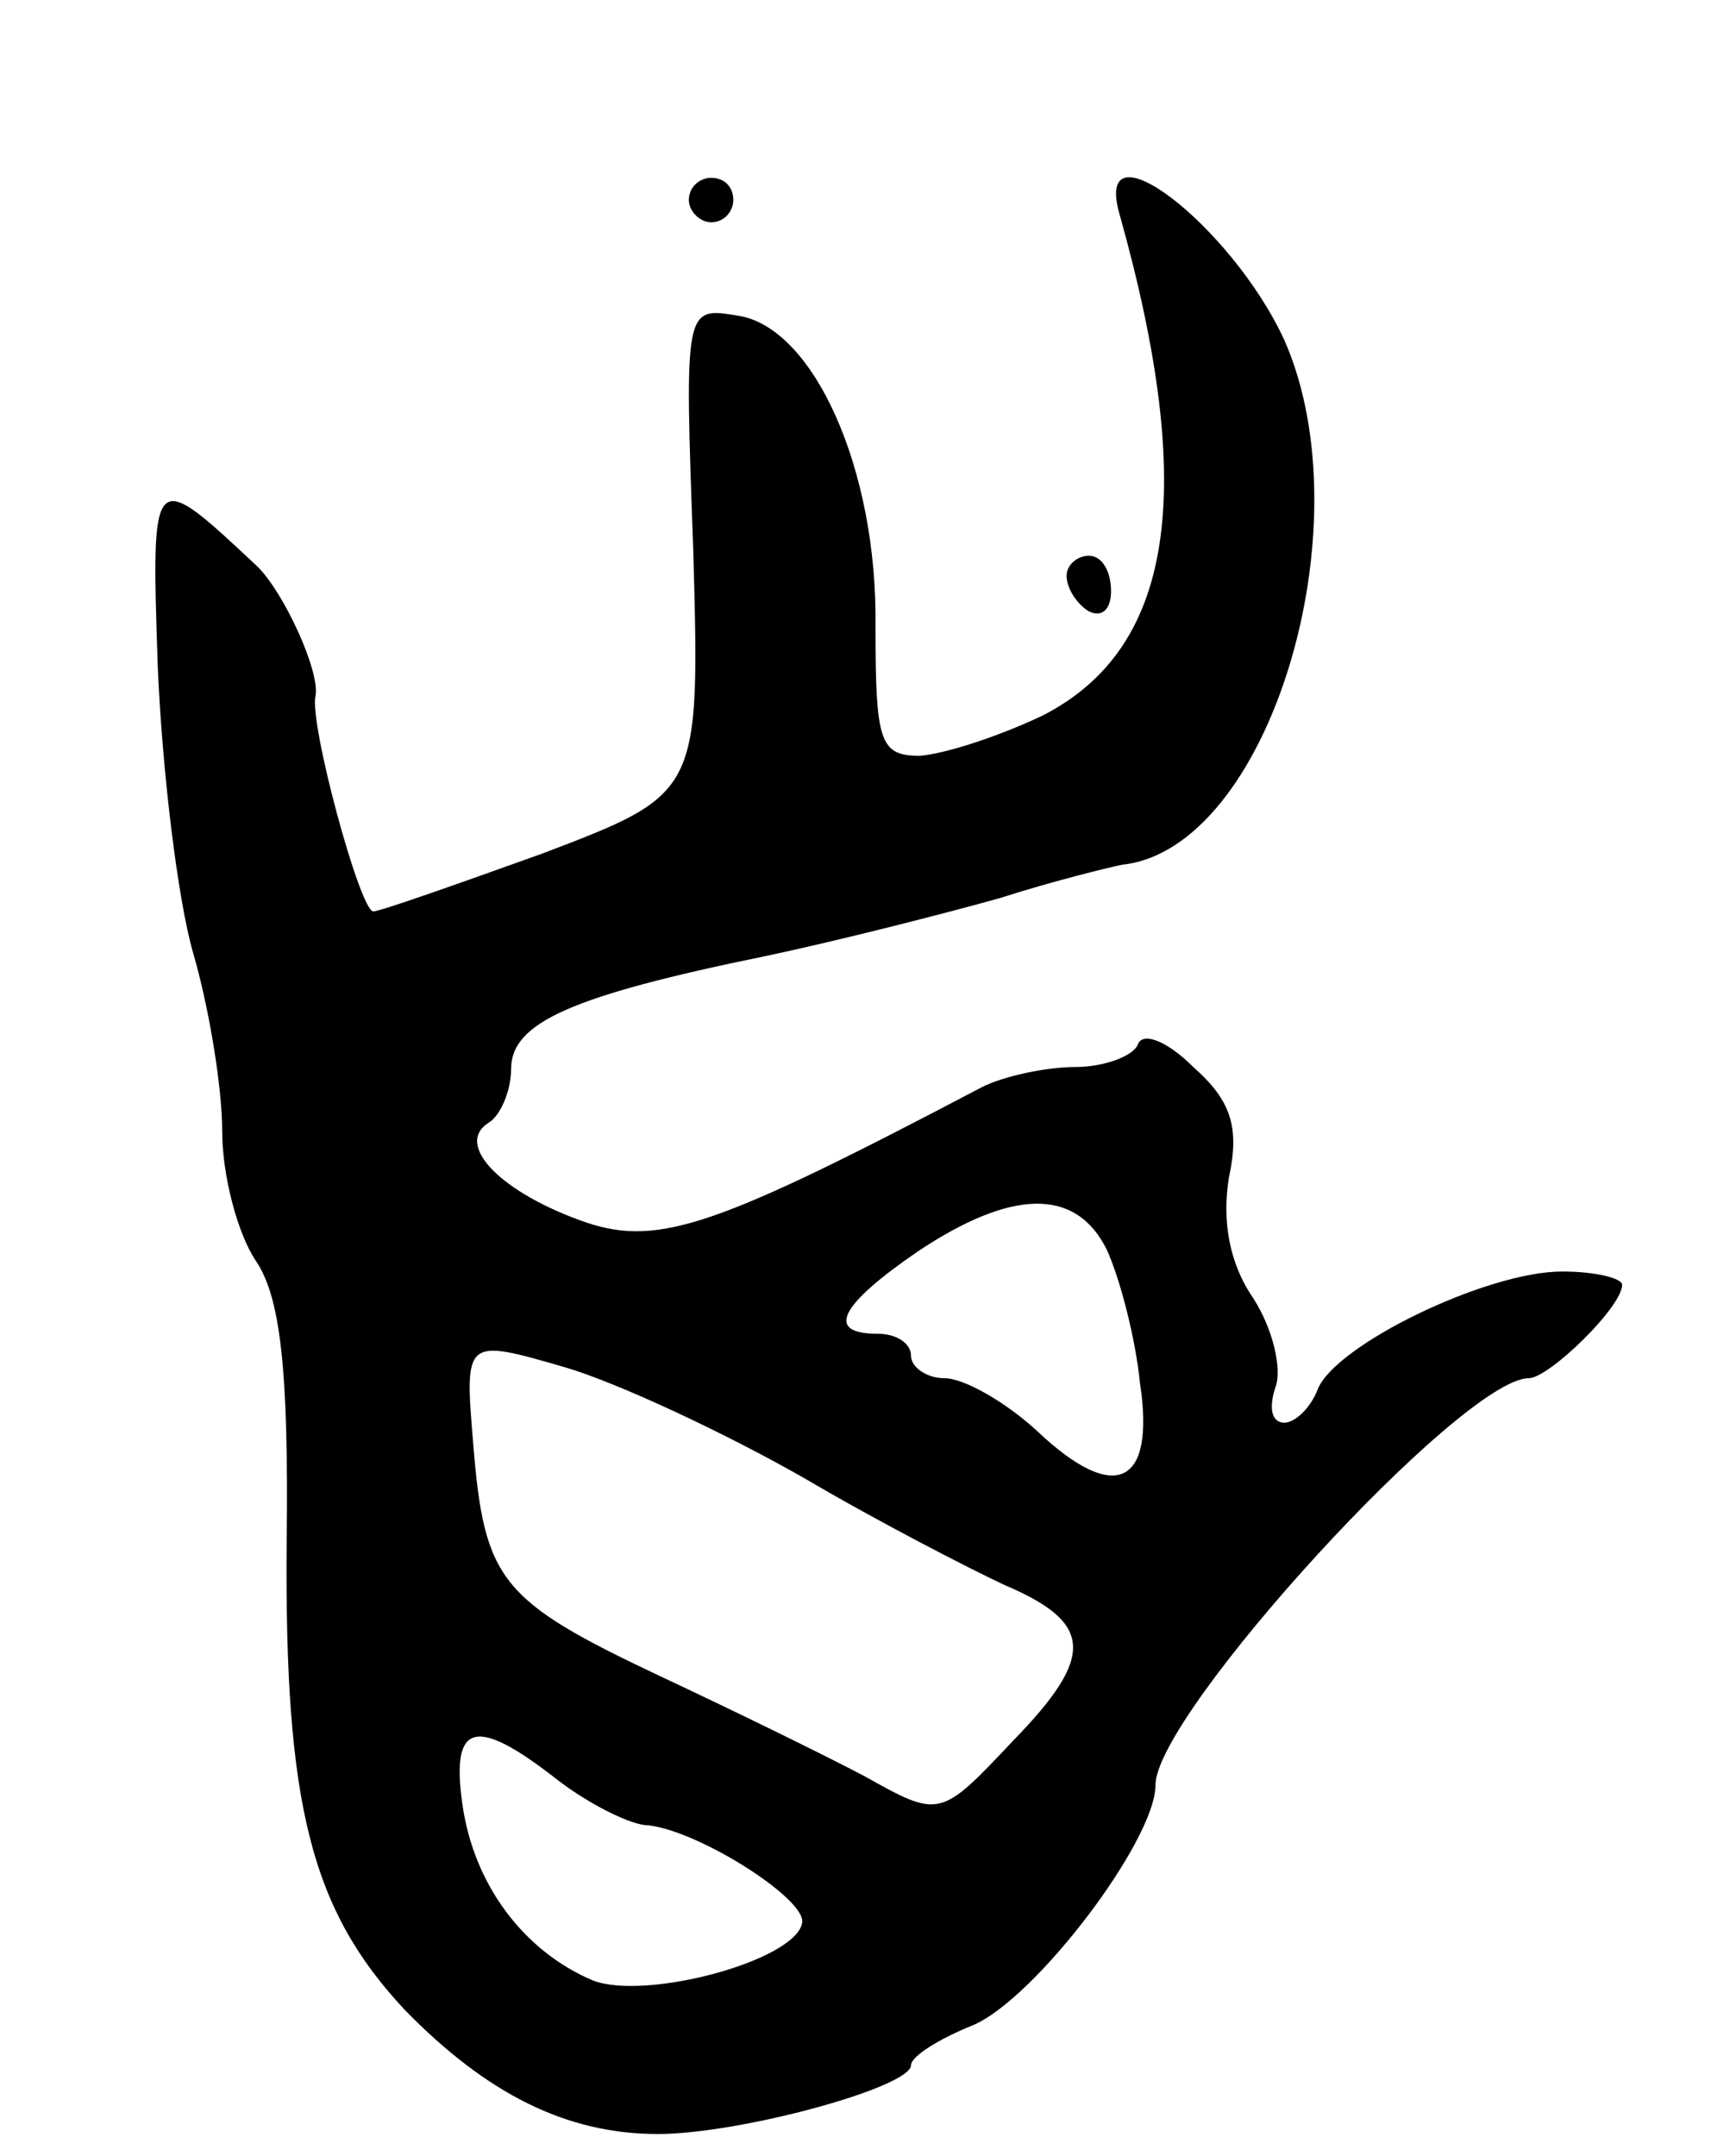 <svg version="1.0" xmlns="http://www.w3.org/2000/svg"
 width="77pt" height="97pt" viewBox="0 0 77 97"
 preserveAspectRatio="xMidYMid meet">
<g transform="translate(0,97) scale(0.1,-0.1)"
fill="#000000" stroke="none">
<path d="M310 880 c0 -5 5 -10 10 -10 6 0 10 5 10 10 0 6 -4 10 -10 10 -5 0
-10 -4 -10 -10z"/>
<path d="M504 873 c35 -125 24 -195 -35 -225 -19 -9 -43 -17 -55 -18 -18 0
-20 6 -20 58 1 71 -28 135 -62 140 -24 4 -24 4 -20 -106 3 -109 3 -109 -68
-136 -39 -14 -73 -26 -76 -26 -6 0 -29 85 -26 97 2 11 -14 46 -26 58 -48 45
-48 45 -45 -45 2 -47 9 -105 16 -129 7 -24 13 -60 13 -80 0 -20 7 -46 15 -58
11 -16 15 -48 14 -127 -1 -118 11 -165 53 -210 37 -38 73 -56 114 -56 37 0
114 21 114 31 0 4 13 12 28 18 28 12 82 83 82 108 0 32 138 183 168 183 9 0
42 32 42 42 0 3 -12 6 -27 6 -34 0 -102 -33 -110 -53 -3 -8 -10 -15 -15 -15
-6 0 -7 7 -4 16 3 8 -1 26 -10 40 -11 16 -14 35 -11 54 5 23 1 35 -16 50 -12
12 -23 16 -25 10 -2 -5 -15 -10 -28 -10 -13 0 -32 -4 -42 -9 -118 -62 -145
-72 -178 -61 -38 13 -60 35 -44 45 5 3 10 14 10 24 0 21 27 33 115 51 33 7 80
19 105 26 25 8 50 14 55 15 66 7 110 152 73 236 -24 52 -87 100 -74 56z m-6
-465 c6 -13 13 -40 15 -60 7 -46 -11 -55 -46 -22 -14 13 -33 24 -42 24 -8 0
-15 5 -15 10 0 6 -7 10 -15 10 -24 0 -17 13 18 37 42 28 71 29 85 1z m-136
-103 c34 -20 75 -41 90 -48 40 -17 41 -32 4 -70 -33 -35 -33 -35 -67 -16 -19
10 -60 30 -92 45 -72 34 -79 43 -84 104 -4 48 -4 48 41 35 24 -7 73 -30 108
-50z m-112 -135 c14 -11 32 -20 40 -21 22 -1 73 -33 71 -44 -3 -17 -70 -35
-94 -26 -31 13 -54 43 -59 80 -5 36 6 39 42 11z"/>
<path d="M480 711 c0 -6 5 -13 10 -16 6 -3 10 1 10 9 0 9 -4 16 -10 16 -5 0
-10 -4 -10 -9z"/>
</g>
</svg>
